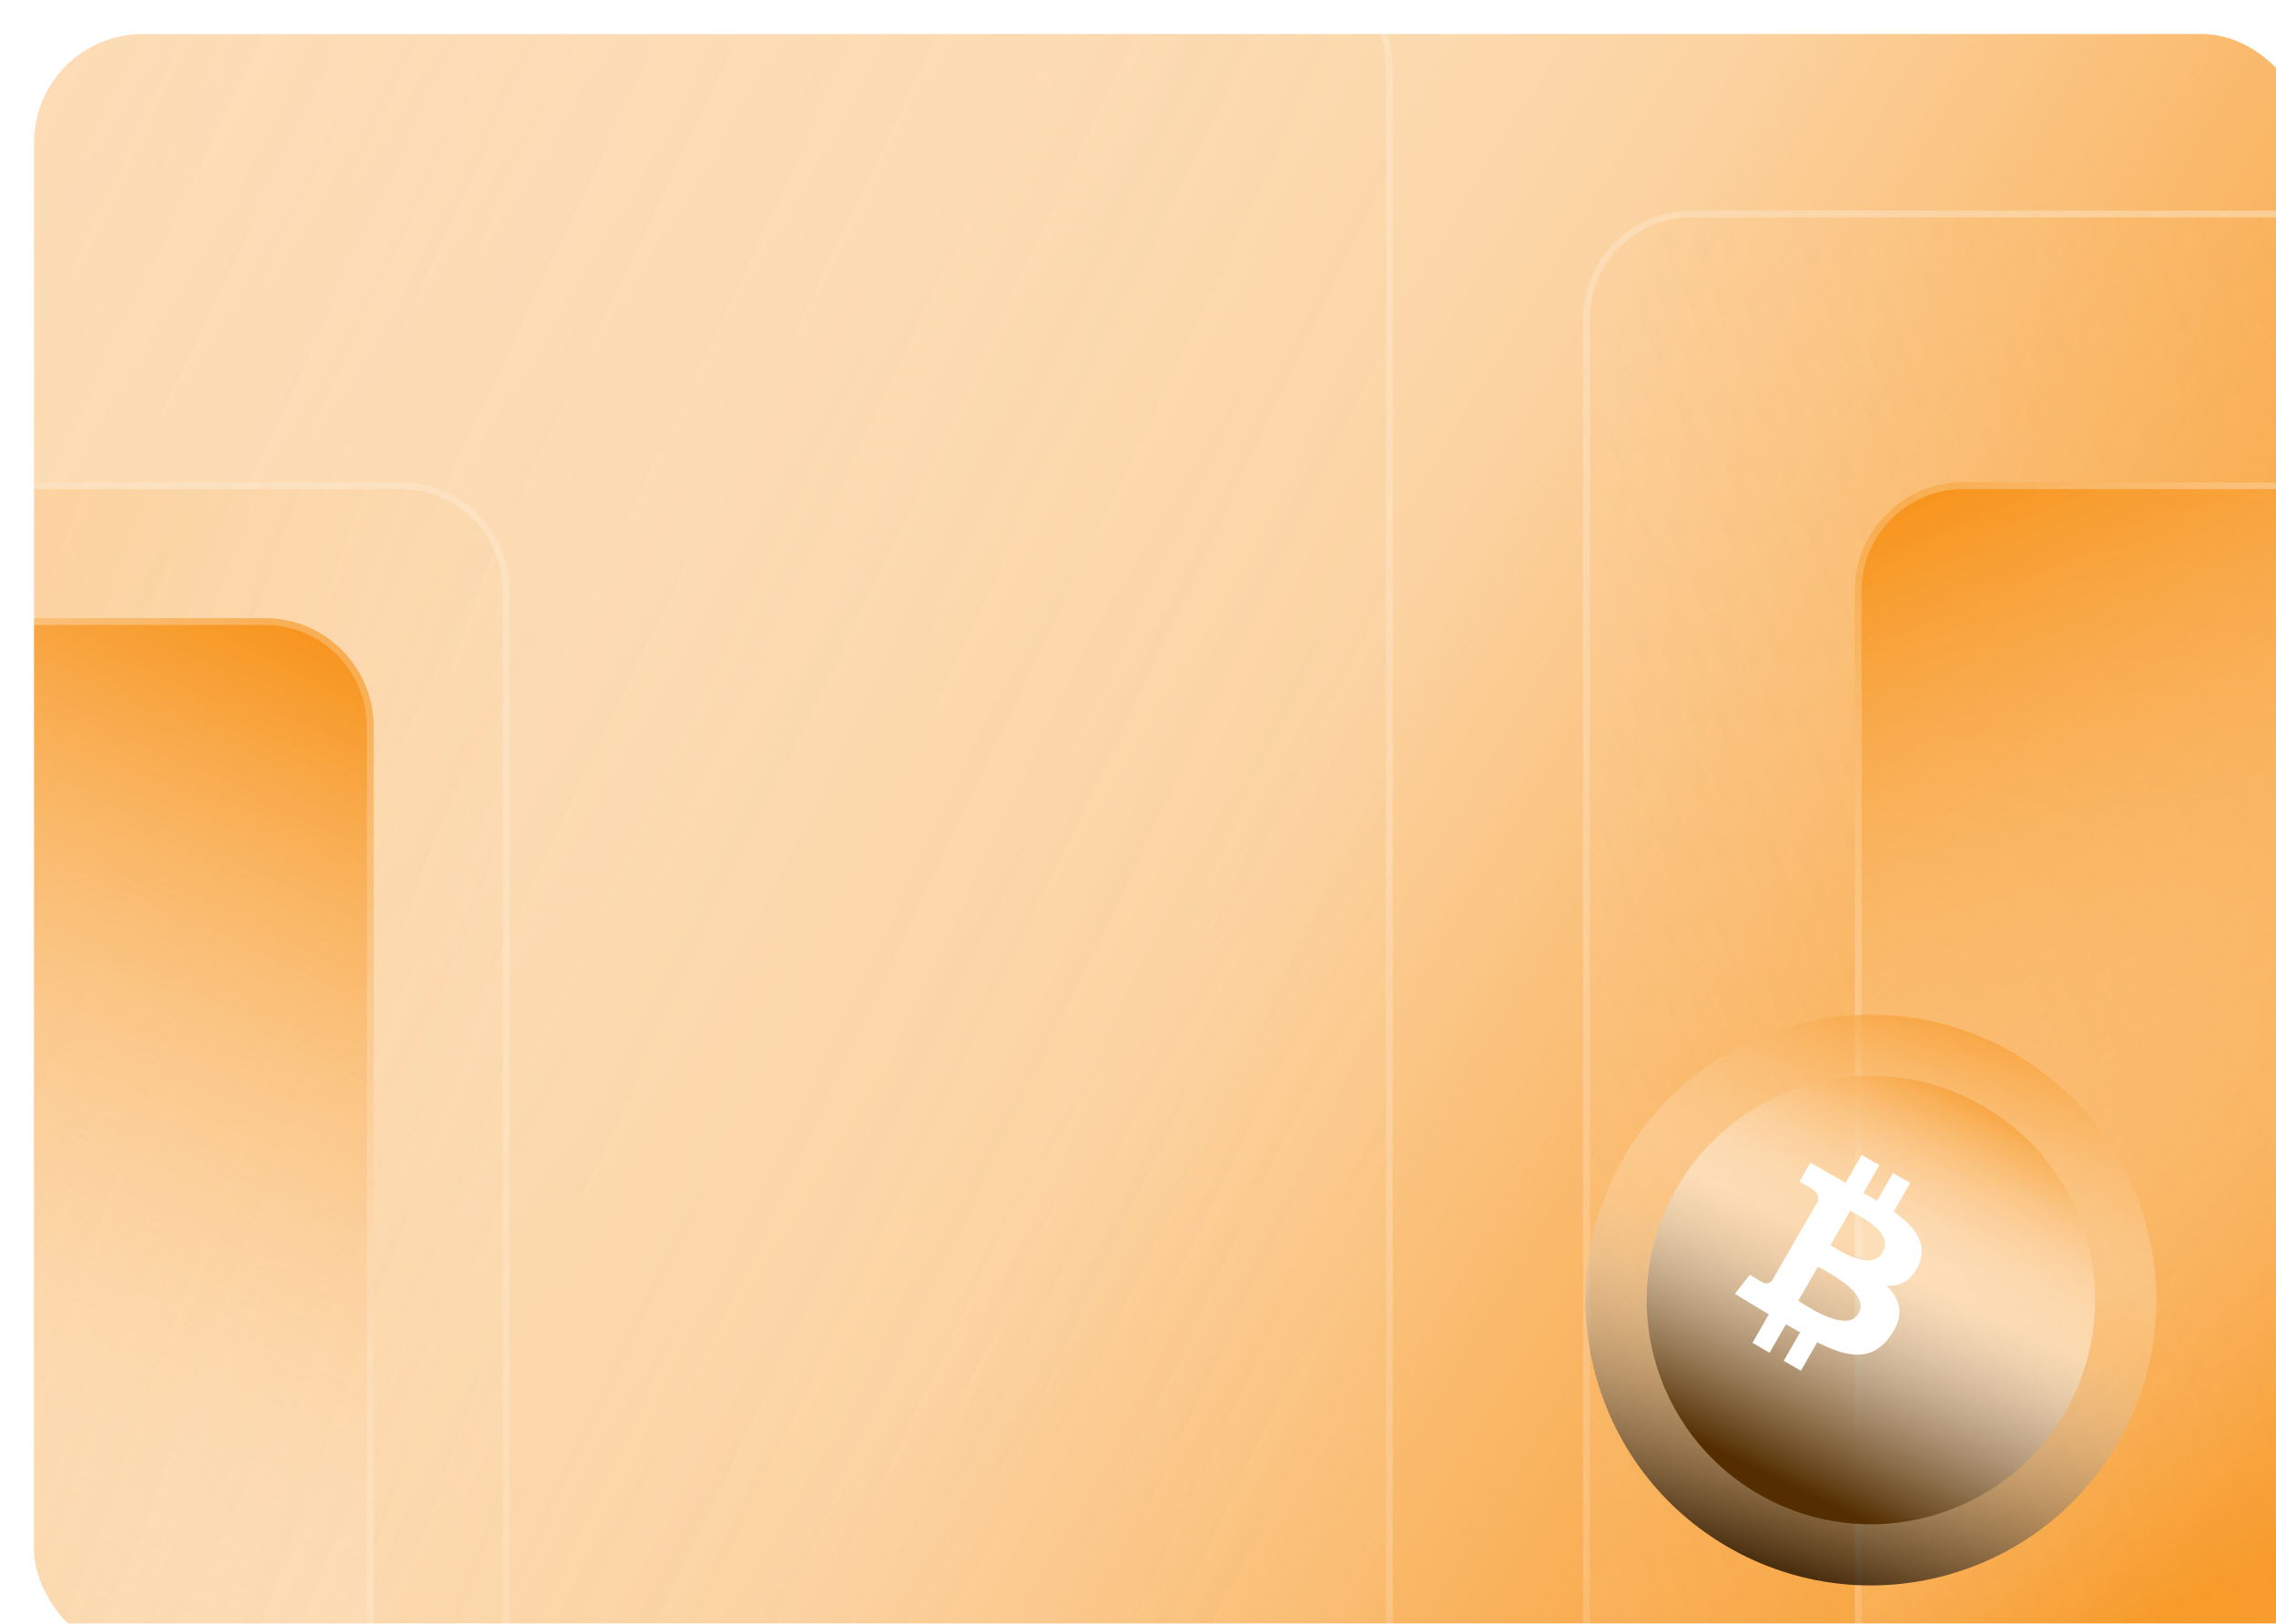 <svg width="335" height="239" viewBox="0 0 335 239" fill="none" xmlns="http://www.w3.org/2000/svg">
<g filter="url(#filter0_bi_2625_25813)">
<g clip-path="url(#clip0_2625_25813)">
<rect width="335" height="239" rx="16" fill="url(#paint0_linear_2625_25813)"/>
<g filter="url(#filter1_bi_2625_25813)">
<path d="M-147 -4.76837e-06C-147 -8.837 -139.837 -16 -131 -16H179C187.837 -16 195 -8.837 195 0V297C195 305.837 187.837 313 179 313H-131C-139.837 313 -147 305.837 -147 297V-4.76837e-06Z" fill="url(#paint1_linear_2625_25813)" fill-opacity="0.8"/>
<path d="M-146.5 -4.76837e-06C-146.5 -8.56 -139.56 -15.5 -131 -15.5H179C187.56 -15.5 194.5 -8.56 194.5 0V297C194.5 305.56 187.56 312.5 179 312.5H-131C-139.56 312.5 -146.5 305.56 -146.5 297V-4.76837e-06Z" stroke="url(#paint2_linear_2625_25813)" stroke-opacity="0.5"/>
</g>
<g filter="url(#filter2_bi_2625_25813)">
<path d="M455 37C455 28.163 447.837 21 439 21H239C230.163 21 223 28.163 223 37V277C223 285.837 230.163 293 239 293H439C447.837 293 455 285.837 455 277V37Z" fill="url(#paint3_linear_2625_25813)" fill-opacity="0.8"/>
<path d="M454.5 37C454.5 28.44 447.56 21.5 439 21.5H239C230.44 21.5 223.5 28.44 223.5 37V277C223.5 285.56 230.44 292.5 239 292.5H439C447.56 292.5 454.5 285.56 454.5 277V37Z" stroke="url(#paint4_linear_2625_25813)" stroke-opacity="0.5"/>
</g>
<g filter="url(#filter3_bi_2625_25813)">
<path d="M-122 77C-122 68.163 -114.837 61 -106 61H49C57.837 61 65 68.163 65 77V284C65 292.837 57.837 300 49 300H-106C-114.837 300 -122 292.837 -122 284V77Z" fill="url(#paint5_linear_2625_25813)" fill-opacity="0.8"/>
<path d="M-121.5 77C-121.5 68.44 -114.56 61.5 -106 61.5H49C57.56 61.5 64.5 68.44 64.5 77V284C64.5 292.56 57.56 299.5 49 299.5H-106C-114.56 299.5 -121.5 292.56 -121.5 284V77Z" stroke="url(#paint6_linear_2625_25813)" stroke-opacity="0.5"/>
</g>
<g filter="url(#filter4_bi_2625_25813)">
<path d="M-116 97C-116 88.163 -108.837 81 -100 81H29C37.837 81 45 88.163 45 97V276C45 284.837 37.837 292 29 292H-100C-108.837 292 -116 284.837 -116 276V97Z" fill="url(#paint7_linear_2625_25813)"/>
<path d="M-115.5 97C-115.5 88.44 -108.56 81.5 -100 81.5H29C37.56 81.5 44.5 88.44 44.5 97V276C44.5 284.56 37.56 291.5 29 291.5H-100C-108.56 291.5 -115.5 284.56 -115.5 276V97Z" stroke="url(#paint8_linear_2625_25813)" stroke-opacity="0.5"/>
</g>
<g filter="url(#filter5_bi_2625_25813)">
<path d="M424 77C424 68.163 416.837 61 408 61H279C270.163 61 263 68.163 263 77V256C263 264.837 270.163 272 279 272H408C416.837 272 424 264.837 424 256V77Z" fill="url(#paint9_linear_2625_25813)"/>
<path d="M423.5 77C423.5 68.44 416.56 61.5 408 61.5H279C270.44 61.5 263.5 68.44 263.5 77V256C263.5 264.56 270.44 271.5 279 271.5H408C416.56 271.5 423.5 264.56 423.5 256V77Z" stroke="url(#paint10_linear_2625_25813)" stroke-opacity="0.5"/>
</g>
<g filter="url(#filter6_bi_2625_25813)">
<circle cx="265.373" cy="181.373" r="42" transform="rotate(30 265.373 181.373)" fill="url(#paint11_linear_2625_25813)" fill-opacity="0.8"/>
</g>
<g filter="url(#filter7_bi_2625_25813)">
<circle cx="265.373" cy="181.374" r="33" transform="rotate(30 265.373 181.374)" fill="url(#paint12_linear_2625_25813)"/>
</g>
<path fill-rule="evenodd" clip-rule="evenodd" d="M273.74 173.344C276.841 175.573 278.834 178.081 277.37 181.278C276.288 183.6 274.608 184.384 272.657 184.246C274.757 186.286 275.41 188.609 273.231 191.669C270.511 195.511 266.902 194.833 262.483 192.578L260.07 196.773L257.541 195.317L259.954 191.123C259.68 190.959 259.389 190.797 259.091 190.63C258.692 190.407 258.279 190.177 257.877 189.927L255.464 194.122L252.94 192.669L255.353 188.474L250.358 185.456L252.552 182.639C252.552 182.639 254.436 183.783 254.413 183.741C255.118 184.143 255.618 183.759 255.861 183.458L259.727 176.733L262.507 171.963C262.717 171.42 262.727 170.628 261.705 170.014C261.791 169.995 259.853 168.948 259.853 168.948L261.468 166.137L266.65 169.119L269.014 165.011L271.624 166.514L269.261 170.622C269.773 170.899 270.267 171.19 270.767 171.484C270.931 171.58 271.096 171.677 271.262 171.774L273.625 167.666L276.166 169.128L273.74 173.344ZM264.433 178.268L264.558 178.348C266.054 179.302 270.492 182.132 272.112 179.342C273.636 176.686 269.711 174.534 267.888 173.534C267.672 173.416 267.486 173.314 267.342 173.229L264.433 178.268ZM259.897 186.621C259.818 186.571 259.746 186.525 259.68 186.484L262.589 181.445C262.749 181.539 262.952 181.653 263.187 181.785C265.33 182.986 270.118 185.671 268.552 188.332C266.979 191.111 261.742 187.791 259.897 186.621Z" fill="white"/>
</g>
</g>
<defs>
<filter id="filter0_bi_2625_25813" x="-20" y="-20" width="375" height="279" filterUnits="userSpaceOnUse" color-interpolation-filters="sRGB">
<feFlood flood-opacity="0" result="BackgroundImageFix"/>
<feGaussianBlur in="BackgroundImageFix" stdDeviation="10"/>
<feComposite in2="SourceAlpha" operator="in" result="effect1_backgroundBlur_2625_25813"/>
<feBlend mode="normal" in="SourceGraphic" in2="effect1_backgroundBlur_2625_25813" result="shape"/>
<feColorMatrix in="SourceAlpha" type="matrix" values="0 0 0 0 0 0 0 0 0 0 0 0 0 0 0 0 0 0 127 0" result="hardAlpha"/>
<feOffset dx="5" dy="5"/>
<feGaussianBlur stdDeviation="10"/>
<feComposite in2="hardAlpha" operator="arithmetic" k2="-1" k3="1"/>
<feColorMatrix type="matrix" values="0 0 0 0 1 0 0 0 0 1 0 0 0 0 1 0 0 0 0.2 0"/>
<feBlend mode="normal" in2="shape" result="effect2_innerShadow_2625_25813"/>
</filter>
<filter id="filter1_bi_2625_25813" x="-187" y="-56" width="422" height="409" filterUnits="userSpaceOnUse" color-interpolation-filters="sRGB">
<feFlood flood-opacity="0" result="BackgroundImageFix"/>
<feGaussianBlur in="BackgroundImageFix" stdDeviation="20"/>
<feComposite in2="SourceAlpha" operator="in" result="effect1_backgroundBlur_2625_25813"/>
<feBlend mode="normal" in="SourceGraphic" in2="effect1_backgroundBlur_2625_25813" result="shape"/>
<feColorMatrix in="SourceAlpha" type="matrix" values="0 0 0 0 0 0 0 0 0 0 0 0 0 0 0 0 0 0 127 0" result="hardAlpha"/>
<feOffset dx="5" dy="5"/>
<feGaussianBlur stdDeviation="10"/>
<feComposite in2="hardAlpha" operator="arithmetic" k2="-1" k3="1"/>
<feColorMatrix type="matrix" values="0 0 0 0 1 0 0 0 0 1 0 0 0 0 1 0 0 0 0.2 0"/>
<feBlend mode="normal" in2="shape" result="effect2_innerShadow_2625_25813"/>
</filter>
<filter id="filter2_bi_2625_25813" x="183" y="-19" width="312" height="352" filterUnits="userSpaceOnUse" color-interpolation-filters="sRGB">
<feFlood flood-opacity="0" result="BackgroundImageFix"/>
<feGaussianBlur in="BackgroundImageFix" stdDeviation="20"/>
<feComposite in2="SourceAlpha" operator="in" result="effect1_backgroundBlur_2625_25813"/>
<feBlend mode="normal" in="SourceGraphic" in2="effect1_backgroundBlur_2625_25813" result="shape"/>
<feColorMatrix in="SourceAlpha" type="matrix" values="0 0 0 0 0 0 0 0 0 0 0 0 0 0 0 0 0 0 127 0" result="hardAlpha"/>
<feOffset dx="5" dy="5"/>
<feGaussianBlur stdDeviation="10"/>
<feComposite in2="hardAlpha" operator="arithmetic" k2="-1" k3="1"/>
<feColorMatrix type="matrix" values="0 0 0 0 1 0 0 0 0 1 0 0 0 0 1 0 0 0 0.2 0"/>
<feBlend mode="normal" in2="shape" result="effect2_innerShadow_2625_25813"/>
</filter>
<filter id="filter3_bi_2625_25813" x="-162" y="21" width="267" height="319" filterUnits="userSpaceOnUse" color-interpolation-filters="sRGB">
<feFlood flood-opacity="0" result="BackgroundImageFix"/>
<feGaussianBlur in="BackgroundImageFix" stdDeviation="20"/>
<feComposite in2="SourceAlpha" operator="in" result="effect1_backgroundBlur_2625_25813"/>
<feBlend mode="normal" in="SourceGraphic" in2="effect1_backgroundBlur_2625_25813" result="shape"/>
<feColorMatrix in="SourceAlpha" type="matrix" values="0 0 0 0 0 0 0 0 0 0 0 0 0 0 0 0 0 0 127 0" result="hardAlpha"/>
<feOffset dx="5" dy="5"/>
<feGaussianBlur stdDeviation="10"/>
<feComposite in2="hardAlpha" operator="arithmetic" k2="-1" k3="1"/>
<feColorMatrix type="matrix" values="0 0 0 0 1 0 0 0 0 1 0 0 0 0 1 0 0 0 0.2 0"/>
<feBlend mode="normal" in2="shape" result="effect2_innerShadow_2625_25813"/>
</filter>
<filter id="filter4_bi_2625_25813" x="-256" y="-59" width="441" height="491" filterUnits="userSpaceOnUse" color-interpolation-filters="sRGB">
<feFlood flood-opacity="0" result="BackgroundImageFix"/>
<feGaussianBlur in="BackgroundImageFix" stdDeviation="70"/>
<feComposite in2="SourceAlpha" operator="in" result="effect1_backgroundBlur_2625_25813"/>
<feBlend mode="normal" in="SourceGraphic" in2="effect1_backgroundBlur_2625_25813" result="shape"/>
<feColorMatrix in="SourceAlpha" type="matrix" values="0 0 0 0 0 0 0 0 0 0 0 0 0 0 0 0 0 0 127 0" result="hardAlpha"/>
<feOffset dx="5" dy="5"/>
<feGaussianBlur stdDeviation="10"/>
<feComposite in2="hardAlpha" operator="arithmetic" k2="-1" k3="1"/>
<feColorMatrix type="matrix" values="0 0 0 0 1 0 0 0 0 1 0 0 0 0 1 0 0 0 0.2 0"/>
<feBlend mode="normal" in2="shape" result="effect2_innerShadow_2625_25813"/>
</filter>
<filter id="filter5_bi_2625_25813" x="123" y="-79" width="441" height="491" filterUnits="userSpaceOnUse" color-interpolation-filters="sRGB">
<feFlood flood-opacity="0" result="BackgroundImageFix"/>
<feGaussianBlur in="BackgroundImageFix" stdDeviation="70"/>
<feComposite in2="SourceAlpha" operator="in" result="effect1_backgroundBlur_2625_25813"/>
<feBlend mode="normal" in="SourceGraphic" in2="effect1_backgroundBlur_2625_25813" result="shape"/>
<feColorMatrix in="SourceAlpha" type="matrix" values="0 0 0 0 0 0 0 0 0 0 0 0 0 0 0 0 0 0 127 0" result="hardAlpha"/>
<feOffset dx="5" dy="5"/>
<feGaussianBlur stdDeviation="10"/>
<feComposite in2="hardAlpha" operator="arithmetic" k2="-1" k3="1"/>
<feColorMatrix type="matrix" values="0 0 0 0 1 0 0 0 0 1 0 0 0 0 1 0 0 0 0.2 0"/>
<feBlend mode="normal" in2="shape" result="effect2_innerShadow_2625_25813"/>
</filter>
<filter id="filter6_bi_2625_25813" x="203.366" y="119.366" width="124.014" height="124.014" filterUnits="userSpaceOnUse" color-interpolation-filters="sRGB">
<feFlood flood-opacity="0" result="BackgroundImageFix"/>
<feGaussianBlur in="BackgroundImageFix" stdDeviation="10"/>
<feComposite in2="SourceAlpha" operator="in" result="effect1_backgroundBlur_2625_25813"/>
<feBlend mode="normal" in="SourceGraphic" in2="effect1_backgroundBlur_2625_25813" result="shape"/>
<feColorMatrix in="SourceAlpha" type="matrix" values="0 0 0 0 0 0 0 0 0 0 0 0 0 0 0 0 0 0 127 0" result="hardAlpha"/>
<feOffset dx="5" dy="5"/>
<feGaussianBlur stdDeviation="10"/>
<feComposite in2="hardAlpha" operator="arithmetic" k2="-1" k3="1"/>
<feColorMatrix type="matrix" values="0 0 0 0 1 0 0 0 0 1 0 0 0 0 1 0 0 0 0.2 0"/>
<feBlend mode="normal" in2="shape" result="effect2_innerShadow_2625_25813"/>
</filter>
<filter id="filter7_bi_2625_25813" x="212.367" y="128.368" width="106.011" height="106.011" filterUnits="userSpaceOnUse" color-interpolation-filters="sRGB">
<feFlood flood-opacity="0" result="BackgroundImageFix"/>
<feGaussianBlur in="BackgroundImageFix" stdDeviation="10"/>
<feComposite in2="SourceAlpha" operator="in" result="effect1_backgroundBlur_2625_25813"/>
<feBlend mode="normal" in="SourceGraphic" in2="effect1_backgroundBlur_2625_25813" result="shape"/>
<feColorMatrix in="SourceAlpha" type="matrix" values="0 0 0 0 0 0 0 0 0 0 0 0 0 0 0 0 0 0 127 0" result="hardAlpha"/>
<feOffset dx="5" dy="5"/>
<feGaussianBlur stdDeviation="10"/>
<feComposite in2="hardAlpha" operator="arithmetic" k2="-1" k3="1"/>
<feColorMatrix type="matrix" values="0 0 0 0 1 0 0 0 0 1 0 0 0 0 1 0 0 0 0.2 0"/>
<feBlend mode="normal" in2="shape" result="effect2_innerShadow_2625_25813"/>
</filter>
<linearGradient id="paint0_linear_2625_25813" x1="-207" y1="-144.5" x2="415.569" y2="232.404" gradientUnits="userSpaceOnUse">
<stop offset="0.025" stop-color="#F7931A"/>
<stop offset="0.218" stop-color="white" stop-opacity="0.4"/>
<stop offset="0.638" stop-color="#F7931A" stop-opacity="0.4"/>
<stop offset="0.878" stop-color="#F7931A"/>
</linearGradient>
<linearGradient id="paint1_linear_2625_25813" x1="-312.689" y1="-251.123" x2="367.921" y2="72.958" gradientUnits="userSpaceOnUse">
<stop stop-color="#F7931A"/>
<stop offset="0.43" stop-color="#F7931A" stop-opacity="0.4"/>
<stop offset="1" stop-color="white" stop-opacity="0"/>
</linearGradient>
<linearGradient id="paint2_linear_2625_25813" x1="-147" y1="-2.107" x2="256.517" y2="155.936" gradientUnits="userSpaceOnUse">
<stop stop-color="white"/>
<stop offset="1" stop-color="white" stop-opacity="0.23"/>
</linearGradient>
<linearGradient id="paint3_linear_2625_25813" x1="567.398" y1="-173.387" x2="76.022" y2="18.593" gradientUnits="userSpaceOnUse">
<stop stop-color="#F7931A"/>
<stop offset="0.43" stop-color="#F7931A" stop-opacity="0.4"/>
<stop offset="1" stop-color="white" stop-opacity="0"/>
</linearGradient>
<linearGradient id="paint4_linear_2625_25813" x1="455" y1="32.486" x2="168.833" y2="124.451" gradientUnits="userSpaceOnUse">
<stop stop-color="white"/>
<stop offset="1" stop-color="white" stop-opacity="0.23"/>
</linearGradient>
<linearGradient id="paint5_linear_2625_25813" x1="-212.596" y1="-109.804" x2="191.962" y2="35.19" gradientUnits="userSpaceOnUse">
<stop stop-color="#F7931A"/>
<stop offset="0.43" stop-color="#F7931A" stop-opacity="0.4"/>
<stop offset="1" stop-color="white" stop-opacity="0"/>
</linearGradient>
<linearGradient id="paint6_linear_2625_25813" x1="-122" y1="71.092" x2="112.134" y2="140.115" gradientUnits="userSpaceOnUse">
<stop stop-color="white"/>
<stop offset="1" stop-color="white" stop-opacity="0.23"/>
</linearGradient>
<linearGradient id="paint7_linear_2625_25813" x1="-128.5" y1="187" x2="-58.931" y2="37.684" gradientUnits="userSpaceOnUse">
<stop stop-color="white" stop-opacity="0"/>
<stop offset="1" stop-color="#F7931A"/>
</linearGradient>
<linearGradient id="paint8_linear_2625_25813" x1="-116" y1="89.91" x2="86.373" y2="148.091" gradientUnits="userSpaceOnUse">
<stop stop-color="white"/>
<stop offset="1" stop-color="white" stop-opacity="0.23"/>
</linearGradient>
<linearGradient id="paint9_linear_2625_25813" x1="436.5" y1="167" x2="366.931" y2="17.684" gradientUnits="userSpaceOnUse">
<stop stop-color="white" stop-opacity="0"/>
<stop offset="1" stop-color="#F7931A"/>
</linearGradient>
<linearGradient id="paint10_linear_2625_25813" x1="424" y1="69.91" x2="221.627" y2="128.091" gradientUnits="userSpaceOnUse">
<stop stop-color="white"/>
<stop offset="1" stop-color="white" stop-opacity="0.23"/>
</linearGradient>
<linearGradient id="paint11_linear_2625_25813" x1="245.673" y1="230.998" x2="223.284" y2="129.294" gradientUnits="userSpaceOnUse">
<stop offset="0.025" stop-color="#1E1000"/>
<stop offset="0.47" stop-color="white" stop-opacity="0.2"/>
<stop offset="0.878" stop-color="#F7931A"/>
</linearGradient>
<linearGradient id="paint12_linear_2625_25813" x1="250.373" y1="214.374" x2="244.213" y2="134.668" gradientUnits="userSpaceOnUse">
<stop offset="0.025" stop-color="#542E00"/>
<stop offset="0.47" stop-color="white" stop-opacity="0.4"/>
<stop offset="0.878" stop-color="#F7931A"/>
</linearGradient>
<clipPath id="clip0_2625_25813">
<rect width="335" height="239" rx="16" fill="white"/>
</clipPath>
</defs>
</svg>
